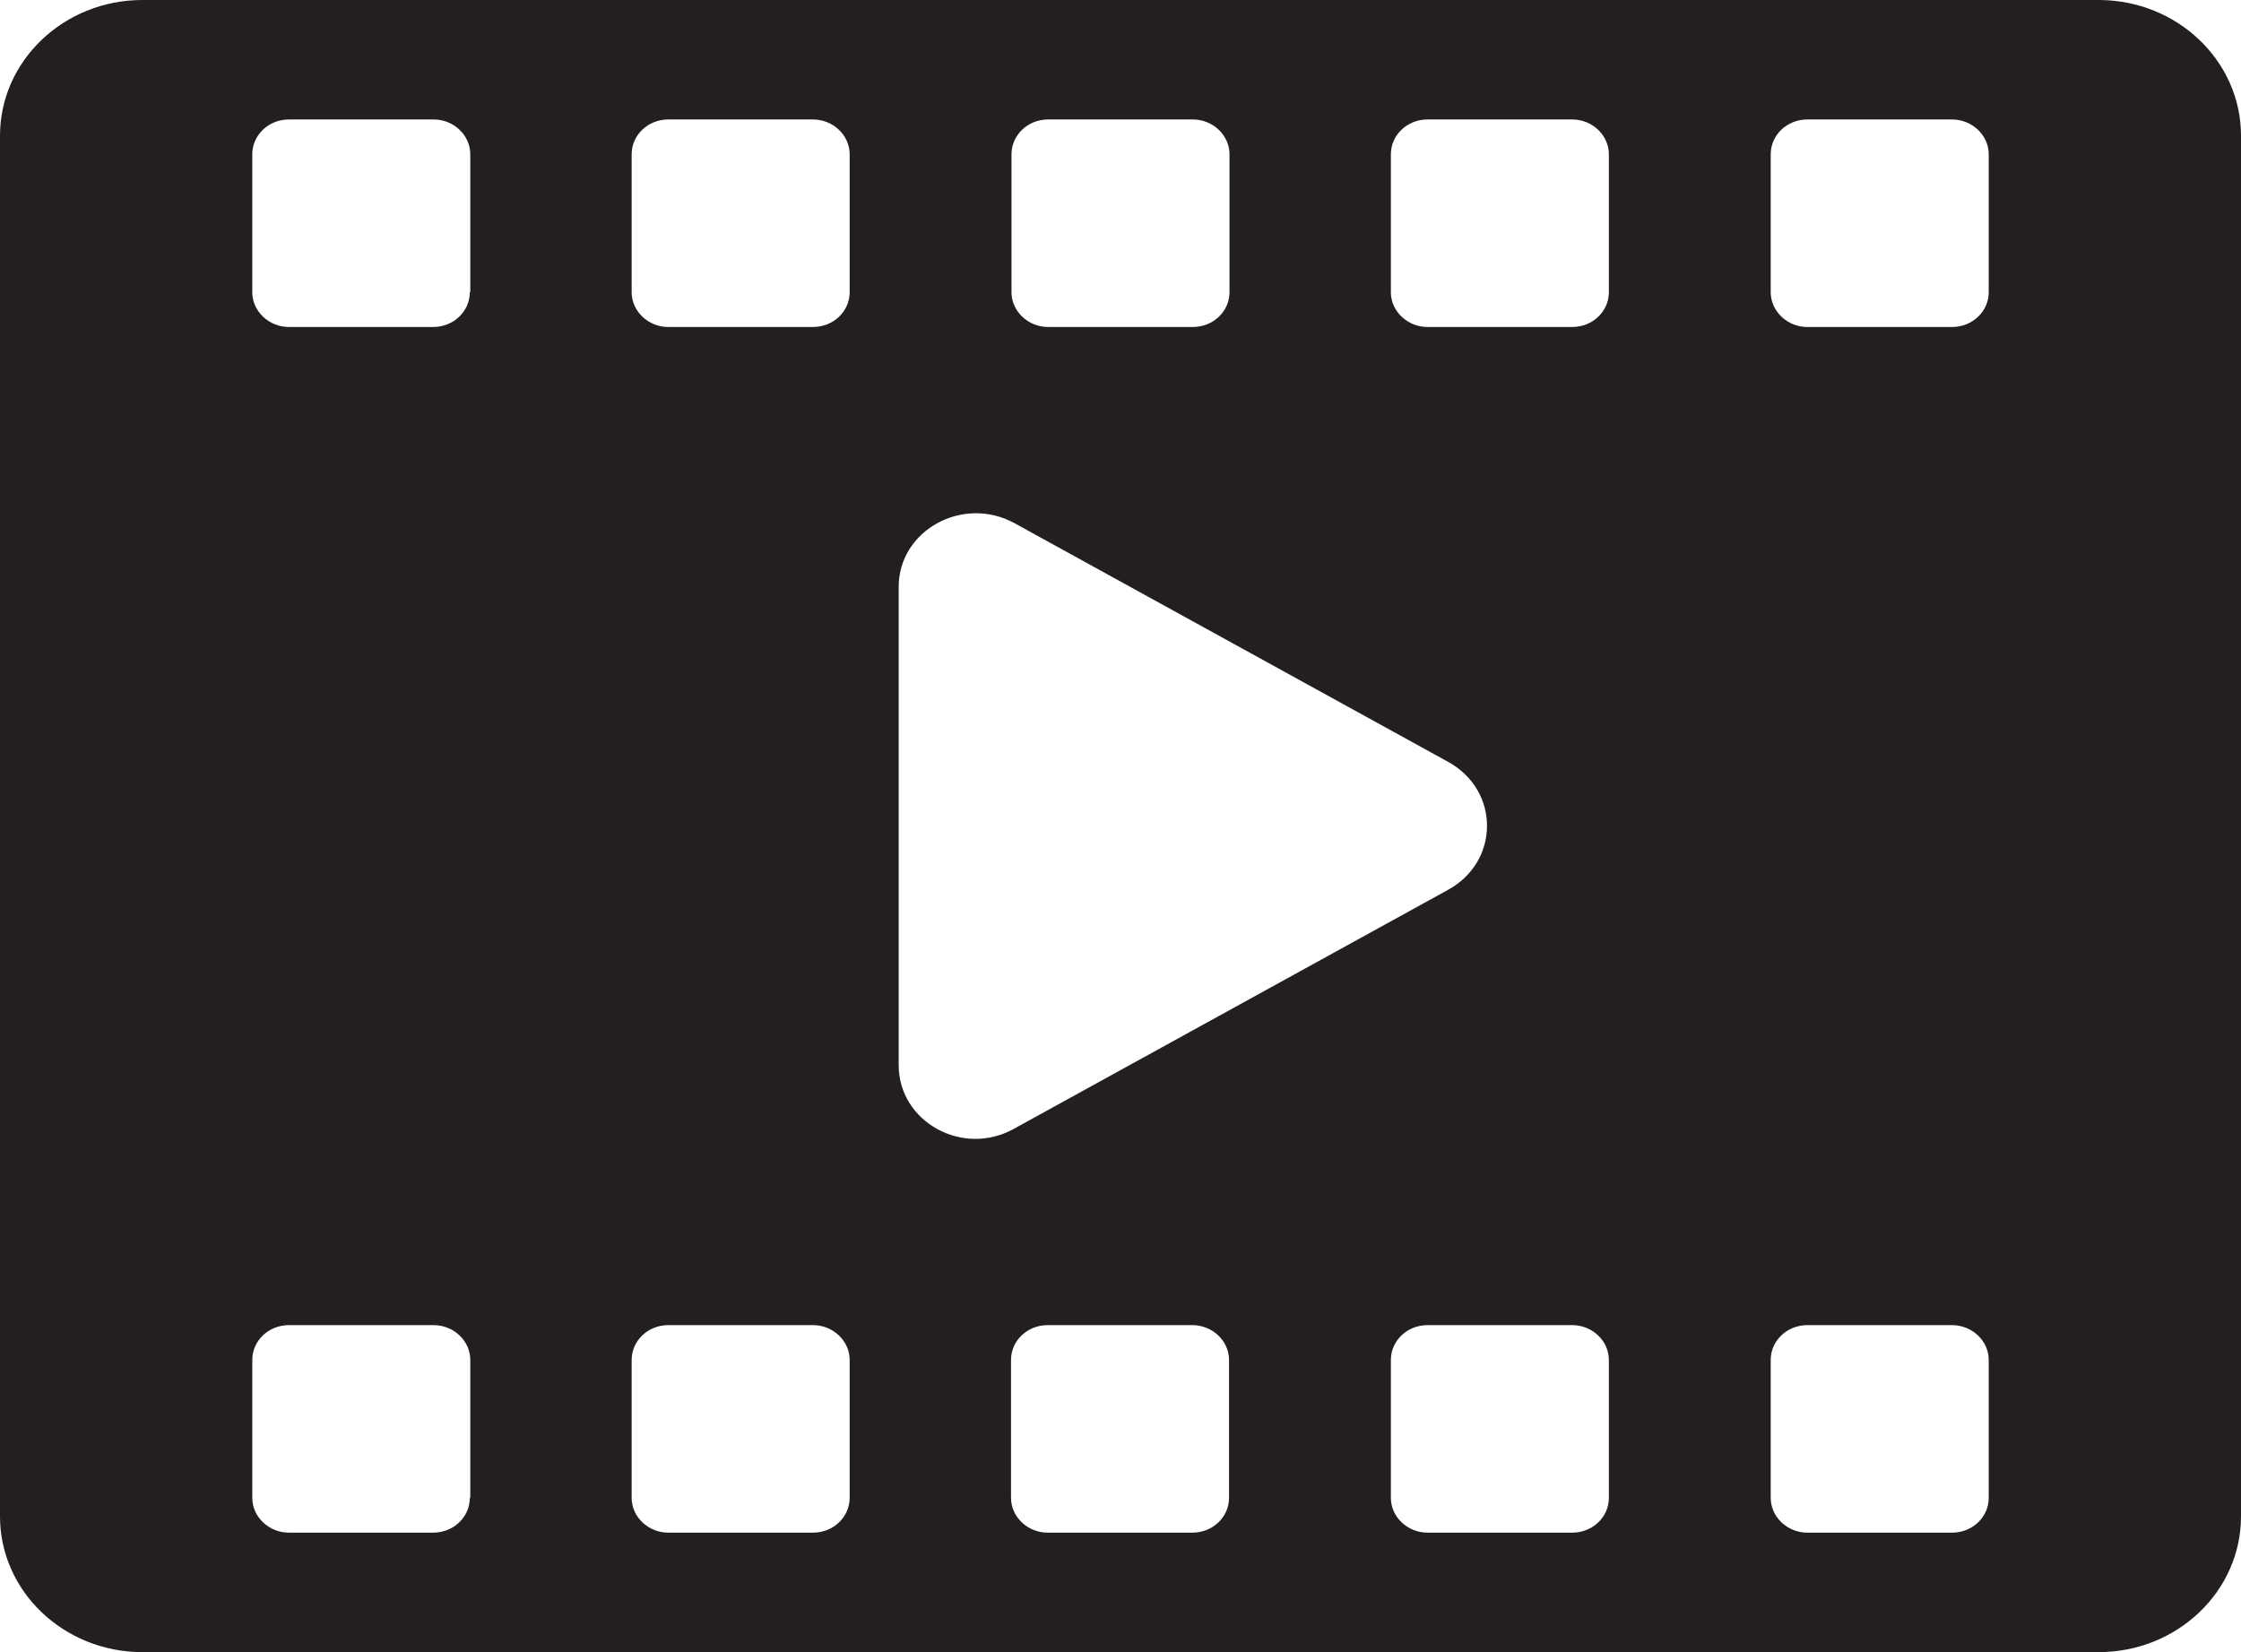 <!-- Generator: Adobe Illustrator 25.2.3, SVG Export Plug-In  -->
<svg version="1.1" xmlns="http://www.w3.org/2000/svg" xmlns:xlink="http://www.w3.org/1999/xlink" x="0px" y="0px" width="470.8px"
	 height="347.1px" viewBox="0 0 470.8 347.1" style="overflow:visible;enable-background:new 0 0 470.8 347.1;"
	 xml:space="preserve">
<style type="text/css">
	.st0{fill:#231F20;}
</style>
<defs>
</defs>
<path class="st0" d="M440.9,0h-411C13.4,0,0,12.8,0,28.5v290.1c0,15.7,13.4,28.5,29.9,28.5h411c16.5,0,29.9-12.8,29.9-28.5V28.5
	C470.8,12.8,457.4,0,440.9,0z M212.5,32.4c0-4,3.4-7.3,7.7-7.3h30.4c4.2,0,7.7,3.3,7.7,7.3v29c0,4-3.4,7.3-7.7,7.3h-30.4
	c-4.2,0-7.7-3.3-7.7-7.3V32.4z M98.7,314.7c0,4-3.4,7.3-7.7,7.3H60.7c-4.2,0-7.7-3.3-7.7-7.3v-29c0-4,3.4-7.3,7.7-7.3h30.4
	c4.2,0,7.7,3.3,7.7,7.3V314.7z M98.7,61.4c0,4-3.4,7.3-7.7,7.3H60.7c-4.2,0-7.7-3.3-7.7-7.3v-29c0-4,3.4-7.3,7.7-7.3h30.4
	c4.2,0,7.7,3.3,7.7,7.3V61.4z M178.5,314.7c0,4-3.4,7.3-7.7,7.3h-30.4c-4.2,0-7.7-3.3-7.7-7.3v-29c0-4,3.4-7.3,7.7-7.3h30.4
	c4.2,0,7.7,3.3,7.7,7.3V314.7z M178.5,61.4c0,4-3.4,7.3-7.7,7.3h-30.4c-4.2,0-7.7-3.3-7.7-7.3v-29c0-4,3.4-7.3,7.7-7.3h30.4
	c4.2,0,7.7,3.3,7.7,7.3V61.4z M188.8,223.8V123.3c0-11.9,13.5-19.3,24.3-13.4l91.2,50.2c10.8,6,10.8,20.8,0,26.8l-91.2,50.2
	C202.3,243.2,188.8,235.7,188.8,223.8z M258.2,314.7c0,4-3.4,7.3-7.7,7.3h-30.4c-4.2,0-7.7-3.3-7.7-7.3v-29c0-4,3.4-7.3,7.7-7.3
	h30.4c4.2,0,7.7,3.3,7.7,7.3V314.7z M338,314.7c0,4-3.4,7.3-7.7,7.3h-30.4c-4.2,0-7.7-3.3-7.7-7.3v-29c0-4,3.4-7.3,7.7-7.3h30.4
	c4.2,0,7.7,3.3,7.7,7.3V314.7z M338,61.4c0,4-3.4,7.3-7.7,7.3h-30.4c-4.2,0-7.7-3.3-7.7-7.3v-29c0-4,3.4-7.3,7.7-7.3h30.4
	c4.2,0,7.7,3.3,7.7,7.3V61.4z M417.8,314.7c0,4-3.4,7.3-7.7,7.3h-30.4c-4.2,0-7.7-3.3-7.7-7.3v-29c0-4,3.4-7.3,7.7-7.3h30.4
	c4.2,0,7.7,3.3,7.7,7.3V314.7z M417.8,61.4c0,4-3.4,7.3-7.7,7.3h-30.4c-4.2,0-7.7-3.3-7.7-7.3v-29c0-4,3.4-7.3,7.7-7.3h30.4
	c4.2,0,7.7,3.3,7.7,7.3V61.4z"/>
</svg>
